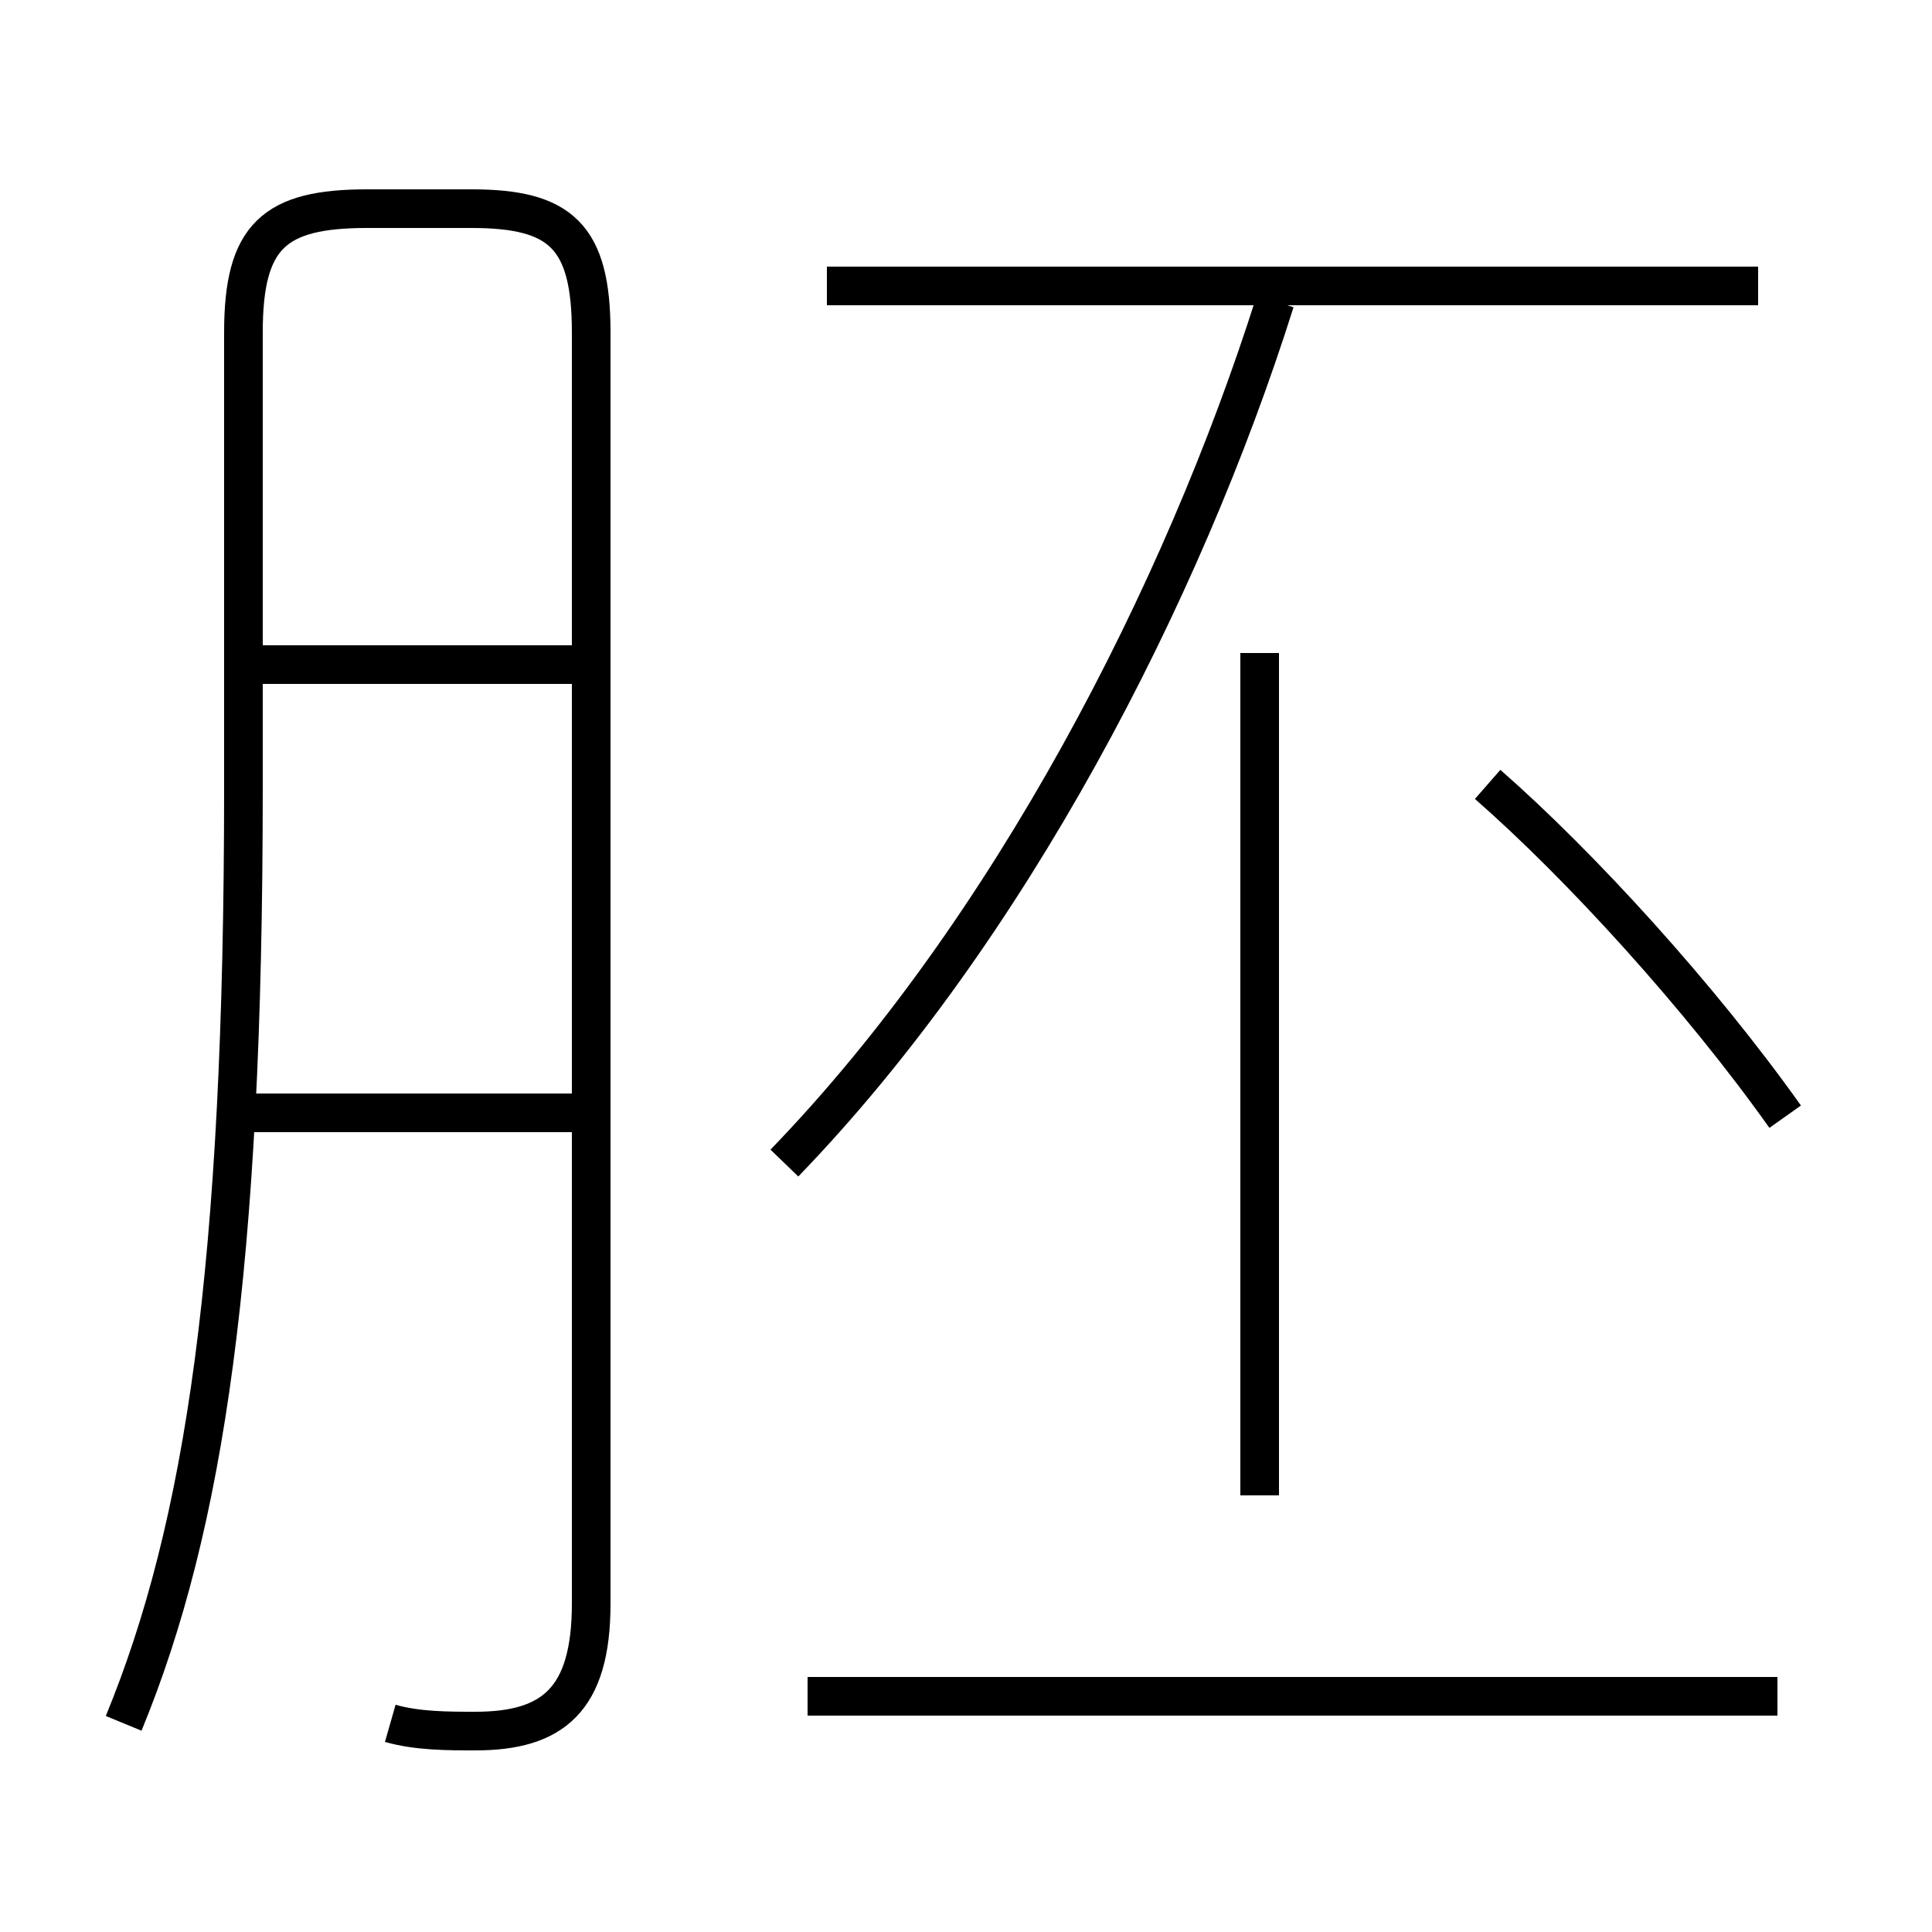 <?xml version='1.0' encoding='utf8'?>
<svg viewBox="0.0 -6.0 50.0 50.0" version="1.1" xmlns="http://www.w3.org/2000/svg">
<rect x="0.0" y="-6.0" width="50.0" height="50.0" fill="#808080" stroke="none"/>
<rect x="-1000" y="-1000" width="2000" height="2000" stroke="white" fill="white"/>
<g style="fill:white;stroke:#000000;  stroke-width:1">
<path d="M 10.1 0.6 C 10.8 0.8 11.6 0.8 12.3 0.8 C 14.3 0.8 15.3 0.0 15.3 -2.5 L 15.3 -35.4 C 15.3 -37.9 14.5 -38.6 12.2 -38.6 L 9.5 -38.6 C 7.1 -38.6 6.3 -37.9 6.3 -35.4 L 6.3 -23.6 C 6.3 -11.2 5.3 -4.5 3.2 0.6 M 15.0 -15.2 L 6.0 -15.2 M 46.0 -0.1 L 20.9 -0.1 M 15.0 -26.8 L 6.2 -26.8 M 32.6 -5.3 L 32.6 -27.1 M 20.3 -13.9 C 26.1 -19.9 30.6 -28.6 33.0 -36.2 M 46.2 -15.1 C 44.0 -18.2 40.9 -21.6 38.5 -23.7 M 45.5 -36.6 L 21.4 -36.6" transform="translate(0.0 38.0)" />
</g>
</svg>